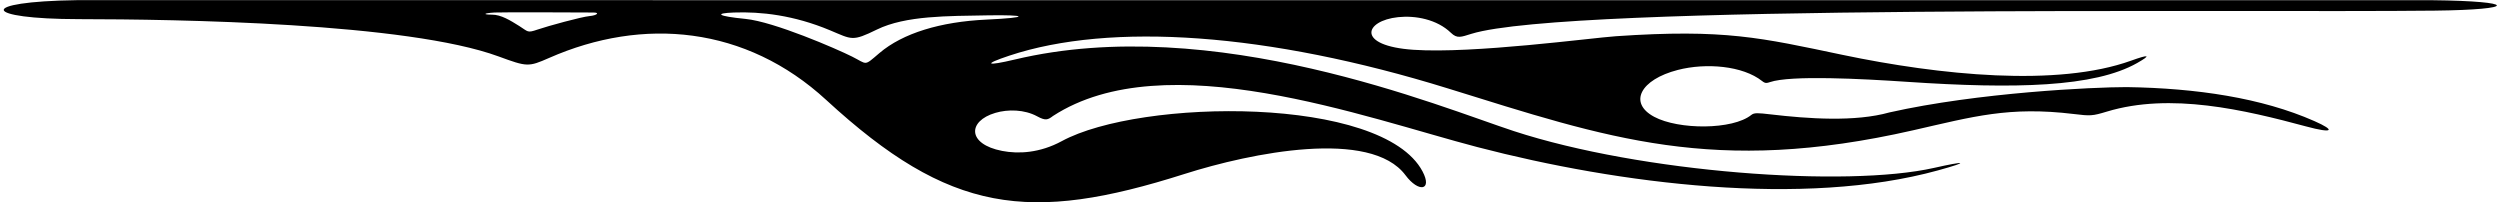 <?xml version="1.0" encoding="UTF-8"?>
<svg xmlns="http://www.w3.org/2000/svg" xmlns:xlink="http://www.w3.org/1999/xlink" width="507pt" height="41pt" viewBox="0 0 507 41" version="1.1">
<g id="surface1">
<path style=" stroke:none;fill-rule:nonzero;fill:rgb(0%,0%,0%);fill-opacity:1;" d="M 493.254 0.043 C 492.297 0.035 16.504 0.016 15.609 0.031 C -4.836 0.324 -3.66 3.855 15.969 3.883 C 36.051 3.906 82.531 4.621 101.121 11.449 C 106.906 13.574 107.164 13.594 111.348 11.754 C 130.445 3.355 151.277 5.297 167.562 20.277 C 192.633 43.336 208.699 45.305 240.227 35.277 C 253.75 30.977 277.965 26.066 285.031 35.531 C 287.711 39.121 290.543 38.637 288.488 34.758 C 280.32 19.359 231.309 19.957 215.324 28.625 C 210.891 31.027 206.562 31.254 203.23 30.605 C 196.105 29.223 196.234 24.547 201.855 22.891 C 204.41 22.133 207.758 22.191 210.328 23.586 C 212.039 24.516 212.496 24.324 213.559 23.512 C 236.348 8.734 276.887 23.902 299.621 29.832 C 328.41 37.344 365.797 42.055 393.004 34.559 C 399.812 32.68 398.426 32.648 392.227 34.047 C 374.438 38.055 332.848 35.023 307.02 26.59 C 292.148 21.734 246.078 2.477 205.793 12.074 C 200.105 13.426 199.207 13.109 204.695 11.285 C 225.25 4.465 257.137 6.625 293.641 17.934 C 325.992 27.961 347.531 35.629 387.984 26.422 C 400.223 23.637 407.426 21.539 420.527 23.117 C 423.949 23.527 424.289 23.535 427.273 22.633 C 440.168 18.719 455.188 22.277 467.695 25.645 C 473.172 27.121 473.719 26.477 469.336 24.547 C 458.684 19.855 445.473 17.879 431.277 17.664 C 424.594 17.664 401.211 18.746 383.184 22.797 C 376.188 24.762 366.707 24.09 359.078 23.195 C 356.477 22.895 355.758 22.836 355.164 23.312 C 351.398 26.352 340.438 26.352 335.461 23.684 C 330.199 20.867 332.648 16.141 340.273 14.18 C 345.996 12.707 353.441 13.328 357.367 16.445 C 358.012 16.961 358.328 16.859 358.934 16.656 C 363.156 15.219 377.562 15.977 386.859 16.602 C 408.633 18.062 424.746 17.703 433.43 12.773 C 436.383 11.094 435.773 11.012 432.199 12.297 C 417.25 17.676 393.406 15.258 373.664 11.125 C 357.129 7.66 349.82 5.84 327.73 7.344 C 322.703 7.688 298.812 10.918 286.664 10.098 C 274.984 9.309 276.629 4.203 283.555 3.477 C 287.02 3.113 291.41 3.906 294.25 6.656 C 295.516 7.887 296.316 7.504 298.402 6.859 C 318.164 0.773 453.992 2.617 493.781 2.156 C 510.66 1.965 510.617 0.23 493.254 0.043 Z M 119.547 3.262 C 117.965 3.402 111.109 5.277 109 6 C 106.891 6.723 107.152 6.434 105.309 5.277 C 103.465 4.125 101.617 2.973 99.773 2.973 C 97.926 2.973 97.926 2.684 100.301 2.539 C 101.871 2.441 119.02 2.539 120.34 2.539 C 121.656 2.539 121.129 3.113 119.547 3.262 Z M 199.969 3.98 C 190.738 4.414 183.094 6.723 178.348 10.762 C 175.145 13.484 175.973 13.066 172.809 11.48 C 169.645 9.895 156.988 4.414 151.188 3.836 C 145.387 3.262 144.859 2.684 148.816 2.539 C 154.293 2.34 160.969 3.066 168.328 6.145 C 172.809 8.02 172.809 8.453 177.82 6 C 183.684 3.133 192.32 3.262 200.23 3.113 C 208.141 2.973 209.297 3.543 199.969 3.98 "/>
</g>
</svg>
